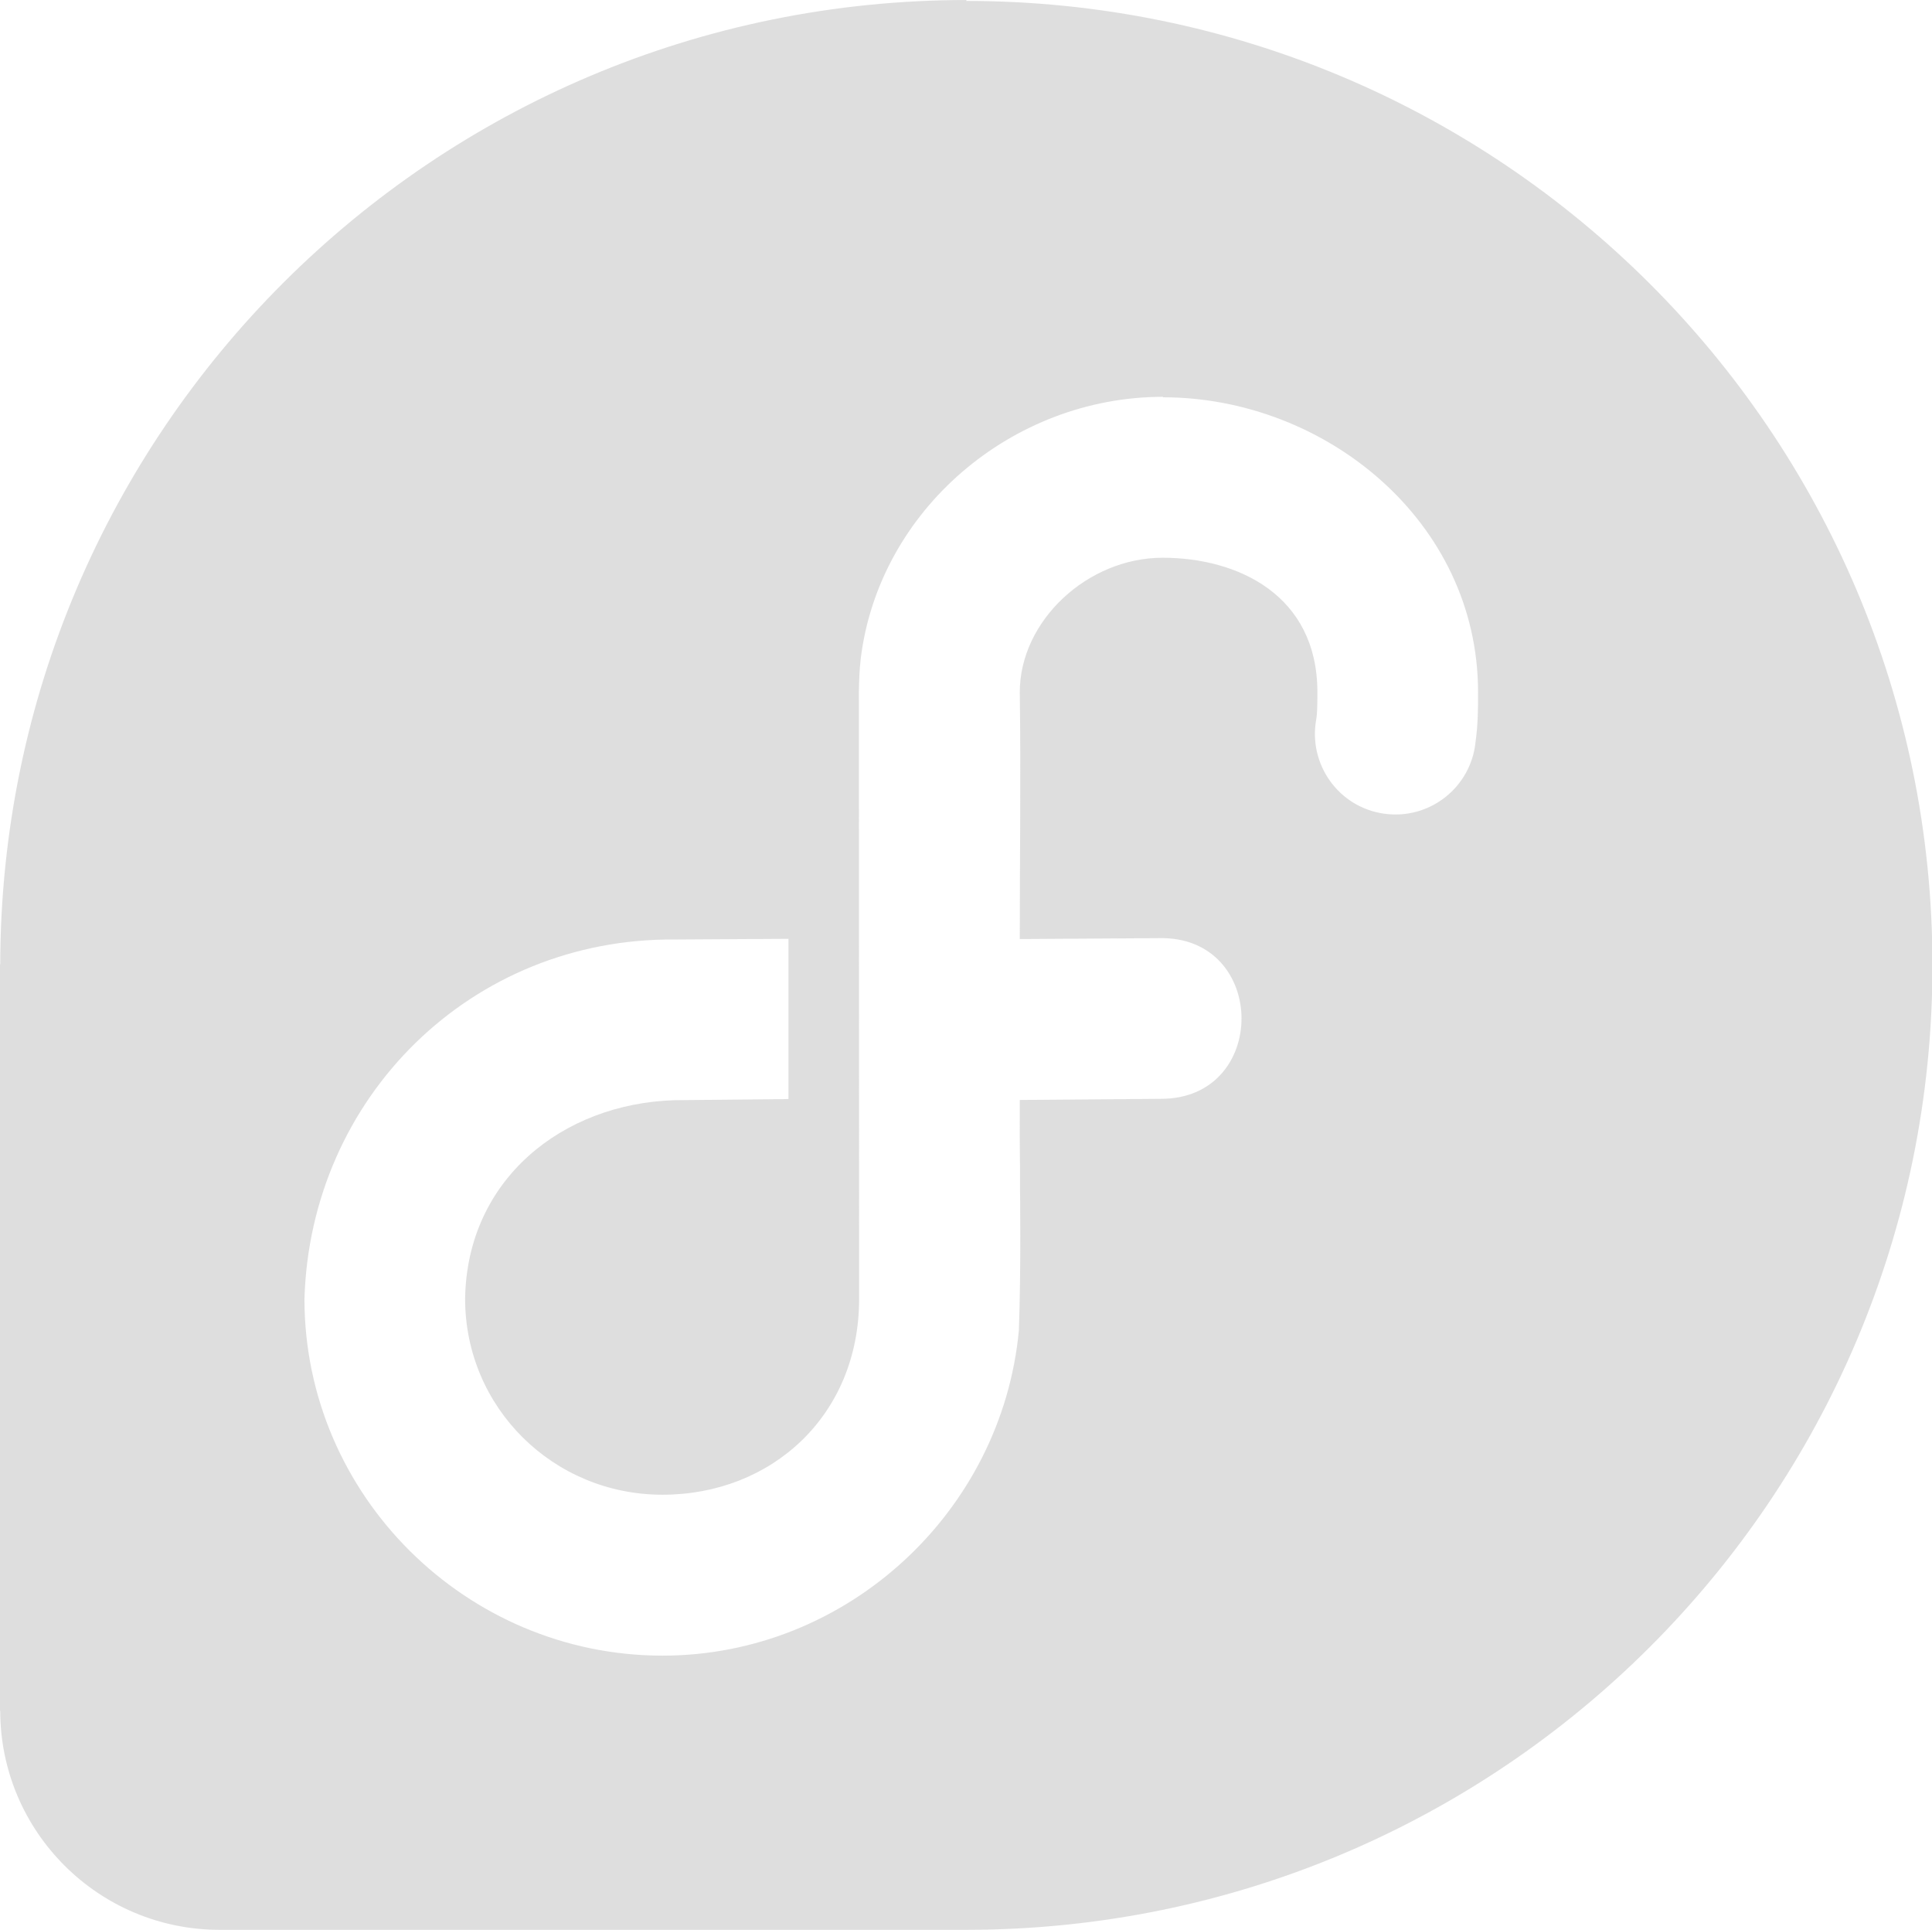<?xml version="1.0" encoding="UTF-8" standalone="no"?>
<svg
   width="32.041"
   height="32"
   viewBox="0 0 8.478 8.467"
   version="1.1"
   id="svg2"
   sodipodi:docname="fedora-uptodate-symbolic.svg"
   inkscape:version="1.3 (0e150ed6c4, 2023-07-21)"
   xmlns:inkscape="http://www.inkscape.org/namespaces/inkscape"
   xmlns:sodipodi="http://sodipodi.sourceforge.net/DTD/sodipodi-0.dtd"
   xmlns="http://www.w3.org/2000/svg"
   xmlns:svg="http://www.w3.org/2000/svg">
  <defs
     id="defs2" />
  <sodipodi:namedview
     id="namedview2"
     pagecolor="#ffffff"
     bordercolor="#000000"
     borderopacity="0.25"
     inkscape:showpageshadow="2"
     inkscape:pageopacity="0.0"
     inkscape:pagecheckerboard="0"
     inkscape:deskcolor="#d1d1d1"
     inkscape:zoom="14.14"
     inkscape:cx="15.275813"
     inkscape:cy="18.670438"
     inkscape:window-width="1512"
     inkscape:window-height="876"
     inkscape:window-x="0"
     inkscape:window-y="0"
     inkscape:window-maximized="1"
     inkscape:current-layer="svg2" />
  <g
     id="g2">
    <path
       id="path8"
       style="fill:#bebebe;fill-opacity:1;stroke-width:0.063;opacity:0.5"
       d="M 4.242 0 C 1.901 0 0.005 1.893 0.001 4.231 L 0 4.231 L 0 7.507 L 0.001 7.507 C 0.002 8.037 0.433 8.467 0.964 8.467 L 4.243 8.467 C 6.584 8.465 8.48 6.572 8.48 4.235 C 8.48 1.898 6.582 0.004 4.239 0.004 L 4.242 0 z M 5.103 1.741 L 5.103 1.743 C 5.814 1.743 6.486 2.286 6.486 3.037 C 6.486 3.107 6.486 3.176 6.475 3.255 C 6.455 3.455 6.273 3.598 6.074 3.57 C 5.874 3.542 5.74 3.353 5.776 3.156 C 5.78 3.133 5.781 3.098 5.781 3.037 C 5.781 2.611 5.432 2.447 5.102 2.447 C 4.772 2.447 4.475 2.724 4.475 3.037 C 4.48 3.399 4.475 3.759 4.475 4.12 L 5.087 4.116 C 5.565 4.106 5.57 4.824 5.092 4.821 L 4.475 4.826 C 4.474 5.117 4.477 5.064 4.476 5.211 C 4.476 5.211 4.481 5.567 4.471 5.837 C 4.397 6.63 3.72 7.264 2.907 7.264 C 2.046 7.264 1.336 6.561 1.336 5.699 C 1.362 4.812 2.07 4.114 2.962 4.122 L 3.46 4.119 L 3.46 4.822 L 2.962 4.827 L 2.96 4.827 C 2.469 4.842 2.049 5.174 2.041 5.698 C 2.041 6.176 2.428 6.558 2.907 6.558 C 3.386 6.558 3.77 6.21 3.77 5.699 L 3.769 3.033 C 3.77 2.984 3.771 2.944 3.777 2.89 C 3.857 2.238 4.441 1.741 5.103 1.741 z " />
  </g>
</svg>
